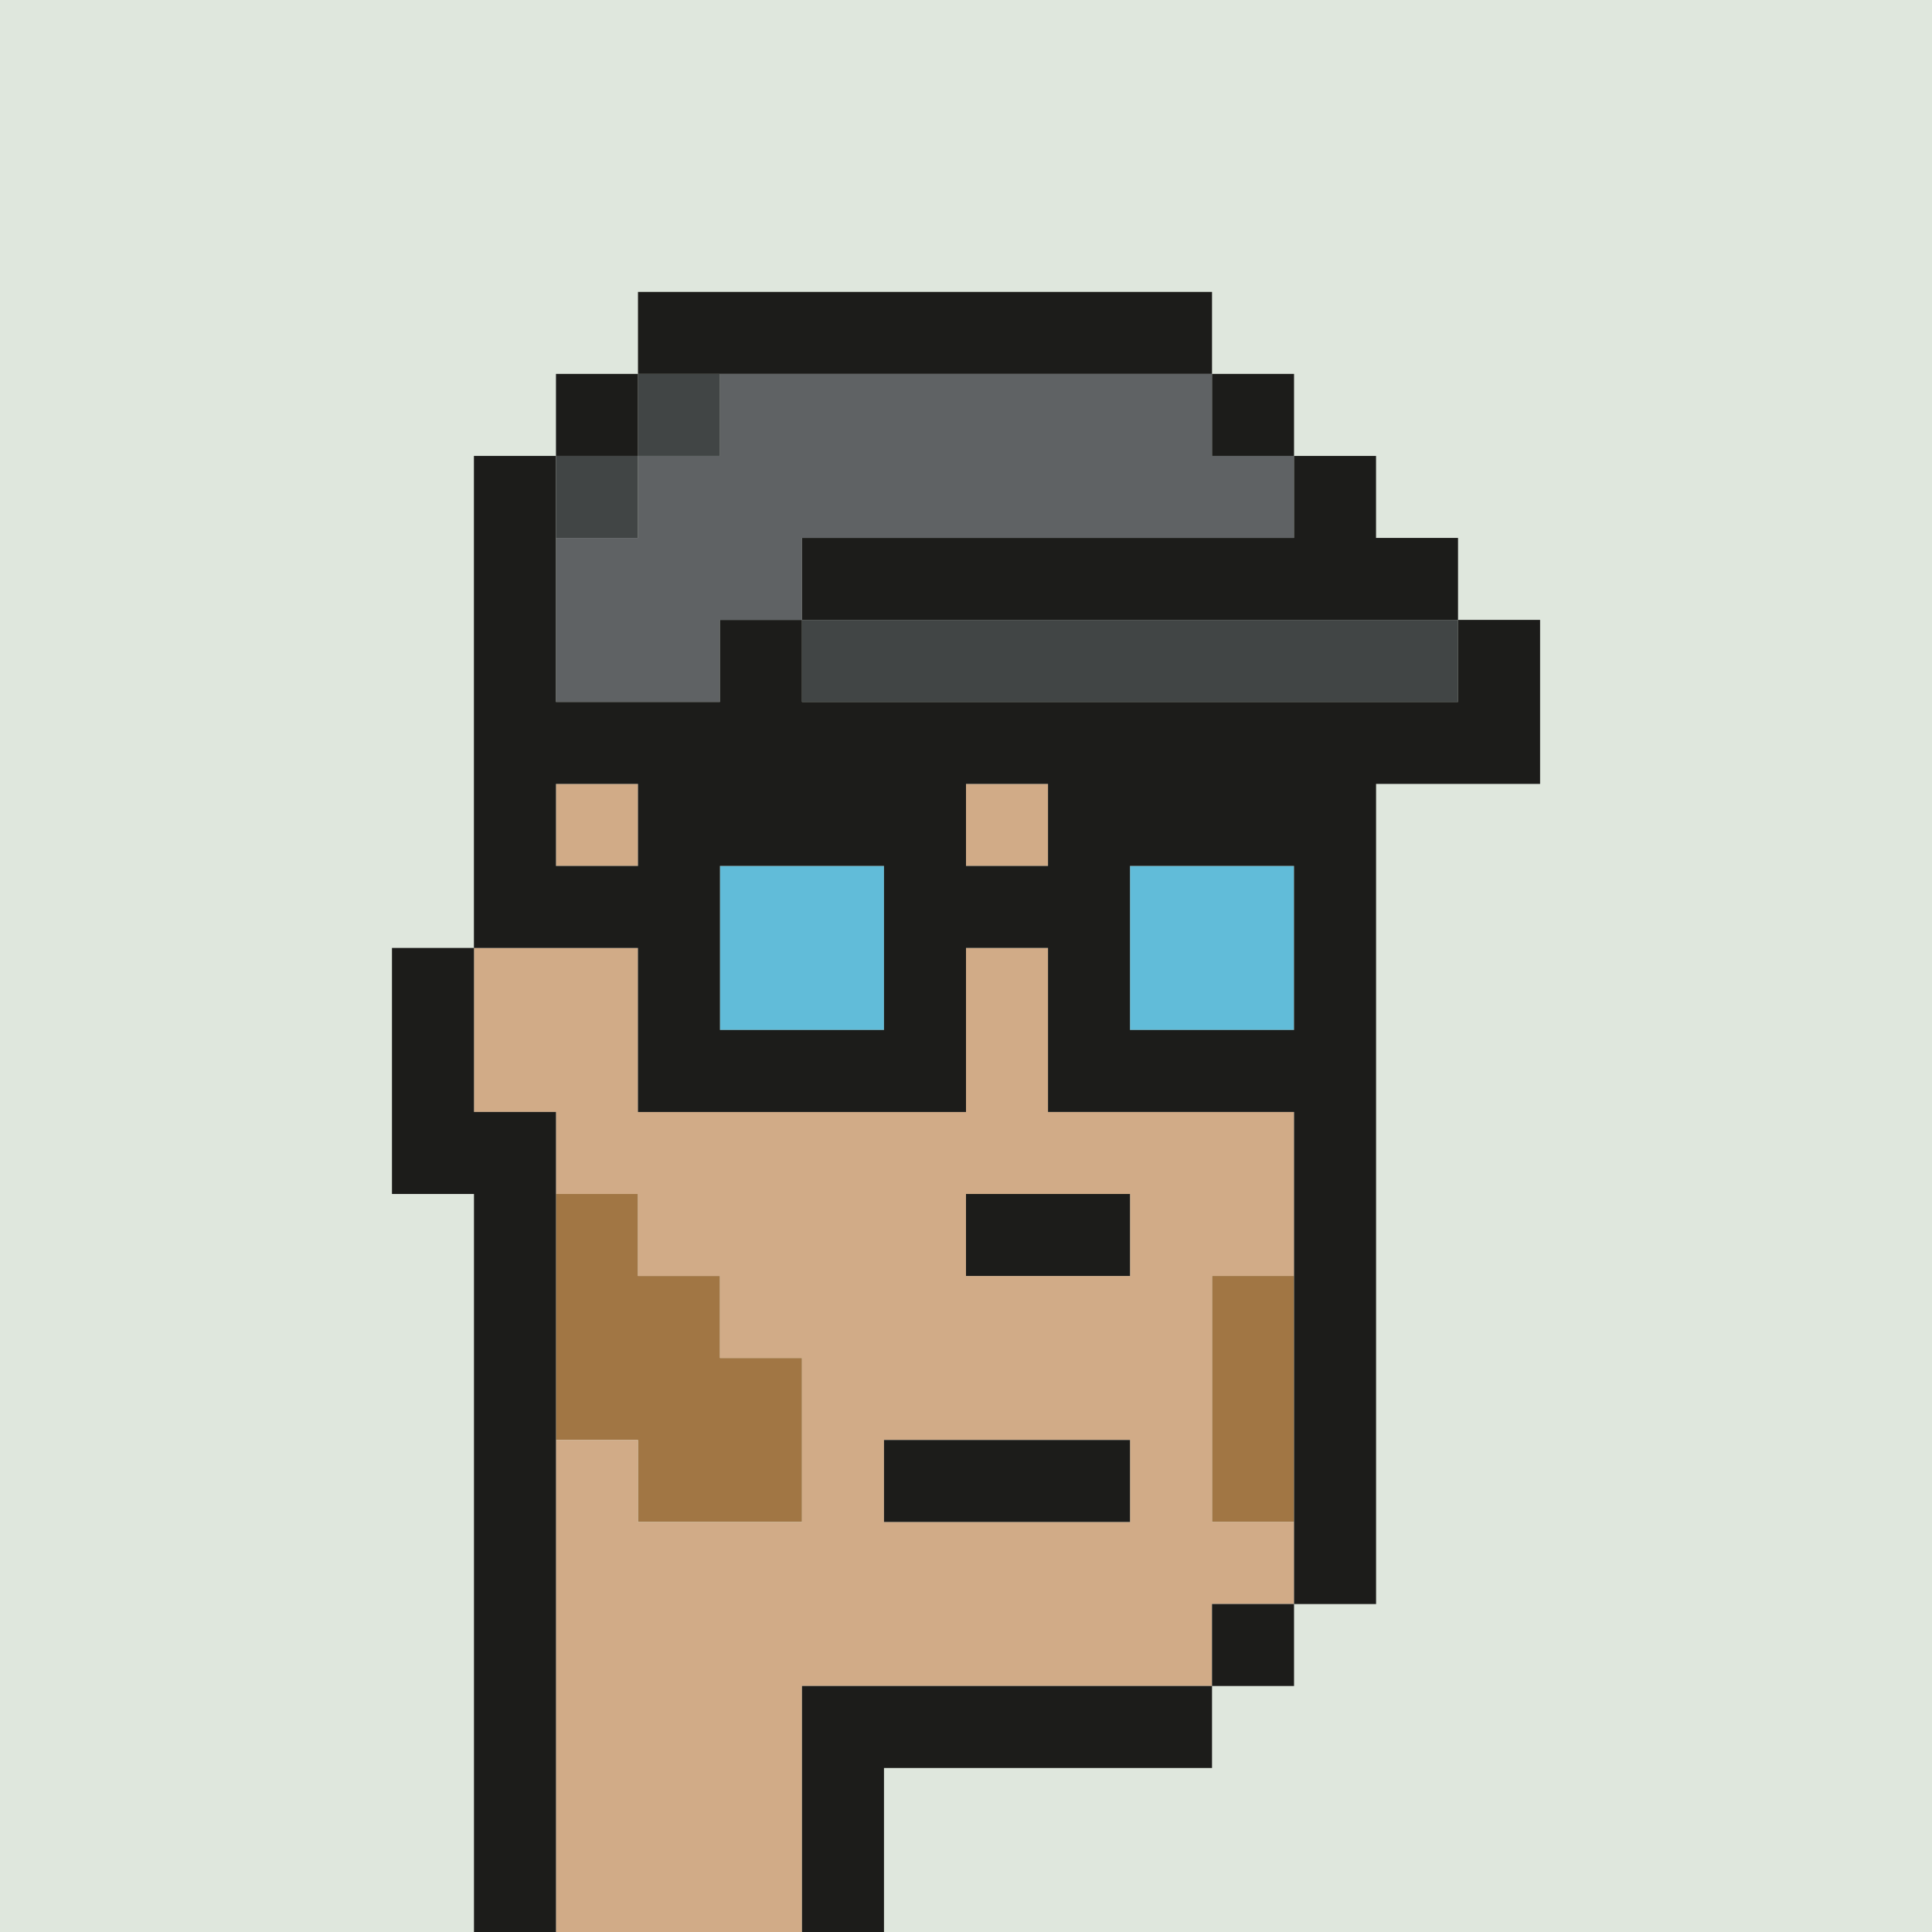 <svg fill="none" height="200" viewBox="0 0 200 200" width="200" xmlns="http://www.w3.org/2000/svg" xmlns:xlink="http://www.w3.org/1999/xlink"><clipPath id="a"><path d="m0 0h200v200h-200z"/></clipPath><g clip-path="url(#a)"><path d="m200 0h-200v200h200z" fill="#dfe7dd"/><path d="m125.468 47.196v-8.49h-8.49-8.488-8.49-8.49-8.488-8.49v8.49h-8.488v8.49h-8.49v8.488 8.49h8.49 8.488v-8.49h8.49v-8.488h8.488 8.49 8.49 8.488 8.49 8.488v-8.49z" fill="#5f6264"/><path d="m74.534 38.706h-8.49v8.49h8.49z" fill="#414545"/><path d="m66.044 47.196h-8.49v8.49h8.49z" fill="#414545"/><path d="m142.446 64.174h-8.49-8.488-8.49-8.488-8.49-8.49-8.488v8.49h8.488 8.49 8.49 8.488 8.49 8.488 8.49 8.488v-8.49z" fill="#414545"/><path d="m74.532 89.642v8.488 8.49h8.49 8.488v-8.49-8.488h-8.488z" fill="#61bcd9"/><path d="m125.468 89.642h-8.49v8.488 8.49h8.49 8.488v-8.49-8.488z" fill="#61bcd9"/><path d="m74.532 132.088h-8.488v-8.49h-8.49v8.49 8.488 8.49h8.49v8.488h8.488 8.49v-8.488-8.49h-8.49z" fill="#a17644"/><path d="m125.468 132.088v8.488 8.49 8.488h8.488v-8.488-8.49-8.488z" fill="#a17644"/><path d="m66.044 81.152h-8.49v8.49h8.49z" fill="#d1ab87"/><path d="m108.49 81.152h-8.49v8.49h8.49z" fill="#d1ab87"/><path d="m125.468 115.108h-8.49-8.49v-8.488-8.49h-8.488v8.49 8.49h-8.49-8.49-8.49-8.49v-8.49-8.49h-8.49-8.49v8.49 8.49h8.49v8.49h8.49v8.49h8.49v8.49h8.49v8.49 8.49h-8.49-8.49v-8.49h-8.49v8.49 8.49 8.49 8.49 8.49 8.48h8.49 8.49 8.49v-8.49-8.49-8.49h8.49 8.49 8.49 8.49 8.49v-8.49h8.49v-8.49h-8.49v-8.49-8.49-8.49h8.49v-8.49-8.49h-8.492zm-8.49 42.446h-8.49-8.488-8.49v-8.49h8.49 8.49 8.49v8.49zm-8.488-25.466h-8.49v-8.49h8.49 8.49v8.49z" fill="#d1ab87"/><g fill="#1c1c1a"><path d="m66.044 38.706h-8.49v8.49h8.49z"/><path d="m133.958 38.706h-8.49v8.49h8.49z"/><path d="m83.022 38.706h8.488 8.49 8.49 8.488 8.49v-8.488h-8.49-8.488-8.49-8.49-8.488-8.49-8.488v8.488h8.488z"/><path d="m125.468 55.686h-8.49-8.488-8.49-8.49-8.488v8.488h8.488 8.49 8.49 8.488 8.49 8.488 8.49 8.488v-8.488h-8.488v-8.49h-8.49v8.49z"/><path d="m150.934 64.174v8.49h-8.49-8.49-8.49-8.49-8.49-8.484-8.49-8.49v-8.49h-8.49v8.49h-8.49-8.49v-8.49-8.49-8.49h-8.49v8.49 8.49 8.49 8.49 8.49 8.49h8.49 8.49v8.49 8.49h8.49 8.49 8.49 8.49v-8.494-8.49h8.49v8.49 8.49h8.49 8.49 8.49v8.49 8.49 8.49 8.49 8.49 8.49h8.49v-8.49-8.49-8.49-8.49-8.49-8.49-8.49-8.49-8.49-8.49h8.49 8.49v-8.49-8.49h-8.496zm-93.38 25.468v-8.49h8.49v8.49zm33.956 16.978h-8.49-8.49v-8.49-8.49h8.49 8.49v8.49zm8.49-16.978v-8.49h8.49v8.49zm33.956 8.488v8.49h-8.49-8.49v-8.49-8.49h8.49 8.49z"/><path d="m116.978 132.088v-8.49h-8.488-8.49v8.49h8.49z"/><path d="m40.576 106.62v8.488 8.49h8.49v8.49 8.488 8.49 8.488 8.49 8.488 8.49 8.488 8.49h8.488v-8.49-8.488-8.49-8.488-8.49-8.488-8.49-8.488-8.49-8.49h-8.488v-8.488-8.49h-8.49z"/><path d="m91.51 149.066v8.488h8.49 8.49 8.488v-8.488h-8.488-8.49z"/><path d="m108.49 174.532h-8.49-8.49-8.488v8.49 8.488 8.49h8.488v-8.49-8.488h8.49 8.49 8.488 8.49v-8.49h-8.49z"/><path d="m133.958 166.044h-8.49v8.49h8.49z"/></g></g></svg>
